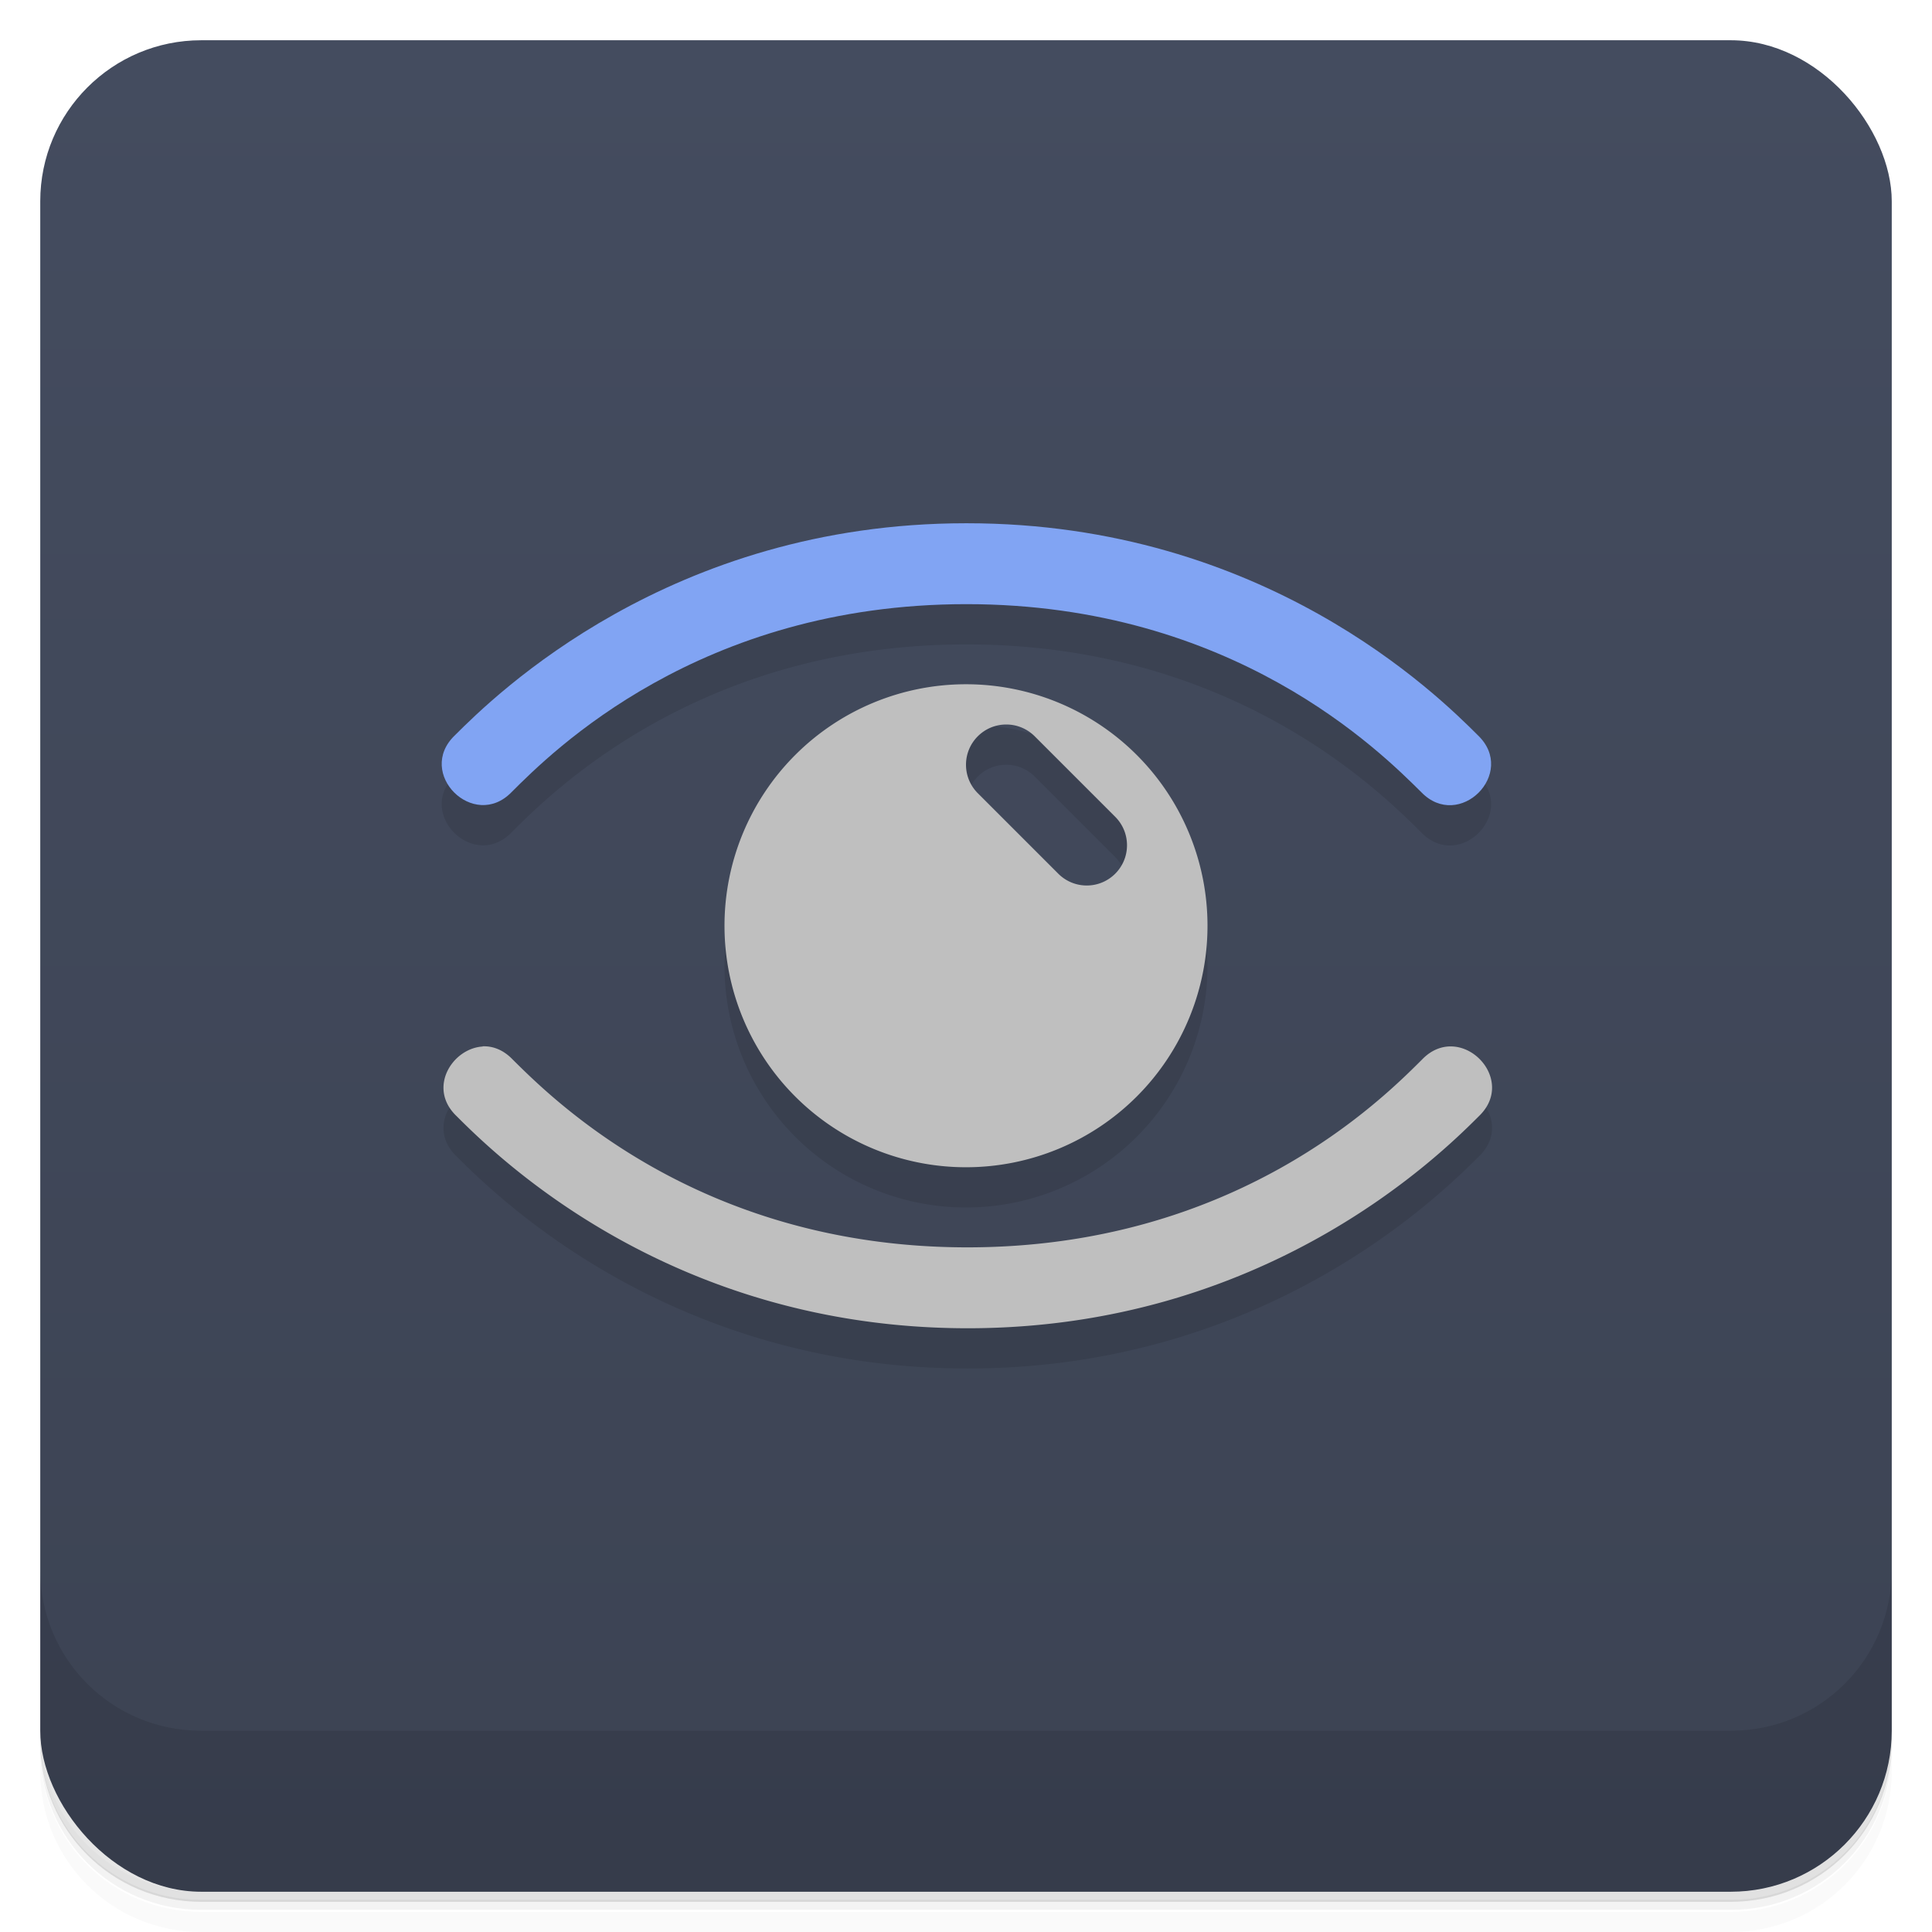 <svg version="1.1" viewBox="0 0 48 48" xmlns="http://www.w3.org/2000/svg">
 <defs>
  <linearGradient id="bg" x2="0" y1="1" y2="47" gradientUnits="userSpaceOnUse">
   <stop style="stop-color:#444c5f" offset="0"/>
   <stop style="stop-color:#3c4353" offset="1"/>
  </linearGradient>
 </defs>
 <path d="m1 43v0.25c0 2.22 1.78 4 4 4h38c2.22 0 4-1.78 4-4v-0.25c0 2.22-1.78 4-4 4h-38c-2.22 0-4-1.78-4-4zm0 0.5v0.5c0 2.22 1.78 4 4 4h38c2.22 0 4-1.78 4-4v-0.5c0 2.22-1.78 4-4 4h-38c-2.22 0-4-1.78-4-4z" style="opacity:.02"/>
 <path d="m1 43.2v0.25c0 2.22 1.78 4 4 4h38c2.22 0 4-1.78 4-4v-0.25c0 2.22-1.78 4-4 4h-38c-2.22 0-4-1.78-4-4z" style="opacity:.05"/>
 <path d="m1 43v0.25c0 2.22 1.78 4 4 4h38c2.22 0 4-1.78 4-4v-0.25c0 2.22-1.78 4-4 4h-38c-2.22 0-4-1.78-4-4z" style="opacity:.1"/>
 <rect x="1" y="1" width="46" height="46" rx="4" style="fill:url(#bg)"/>
 <path d="m1 39v4c0 2.22 1.78 4 4 4h38c2.22 0 4-1.78 4-4v-4c0 2.22-1.78 4-4 4h-38c-2.22 0-4-1.78-4-4z" style="opacity:.1"/>
 <path d="m24 14c-7.36 0-11.7 4.27-12.7 5.27-0.979 0.938 0.47 2.38 1.41 1.41 0.997-0.995 4.66-4.67 11.3-4.67s10.3 3.68 11.3 4.67c0.94 0.977 2.39-0.468 1.41-1.41-0.997-0.995-5.31-5.27-12.7-5.27zm0 4a6 6 0 0 0-6 6 6 6 0 0 0 6 6 6 6 0 0 0 6-6 6 6 0 0 0-6-6zm1 1c0.276 0 0.526 0.112 0.707 0.293l2 2c0.181 0.181 0.293 0.431 0.293 0.707 0 0.552-0.448 1-1 1-0.276 0-0.526-0.112-0.707-0.293l-2-2c-0.181-0.181-0.293-0.431-0.293-0.707 0-0.552 0.448-1 1-1zm-13 8c-0.758 0.039-1.39 1.03-0.656 1.73 0.997 0.995 5.31 5.27 12.7 5.27 7.36 0 11.7-4.27 12.7-5.27 0.979-0.938-0.47-2.38-1.41-1.41-0.997 0.995-4.66 4.67-11.3 4.67s-10.3-3.68-11.3-4.67c-0.235-0.244-0.501-0.337-0.754-0.324z" style="opacity:.1"/>
 <path d="m24 17a6 6 0 0 0-6 6 6 6 0 0 0 6 6 6 6 0 0 0 6-6 6 6 0 0 0-6-6zm1 1c0.276 0 0.526 0.112 0.707 0.293l2 2c0.181 0.181 0.293 0.431 0.293 0.707 0 0.552-0.448 1-1 1-0.276 0-0.526-0.112-0.707-0.293l-2-2c-0.181-0.181-0.293-0.431-0.293-0.707 0-0.552 0.448-1 1-1zm-13 8c-0.758 0.039-1.39 1.03-0.656 1.73 0.997 0.995 5.31 5.27 12.7 5.27 7.36 0 11.7-4.27 12.7-5.27 0.979-0.938-0.47-2.38-1.41-1.41-0.997 0.995-4.66 4.67-11.3 4.67s-10.3-3.68-11.3-4.67c-0.235-0.244-0.501-0.337-0.754-0.324z" style="fill:#bfbfbf"/>
 <path d="m24 13c-7.36 0-11.7 4.27-12.7 5.27-0.979 0.938 0.47 2.38 1.41 1.41 0.997-0.995 4.66-4.67 11.3-4.67s10.3 3.68 11.3 4.67c0.94 0.977 2.39-0.469 1.41-1.41-0.997-0.995-5.31-5.27-12.7-5.27z" style="fill:#81a4f3"/>
</svg>
